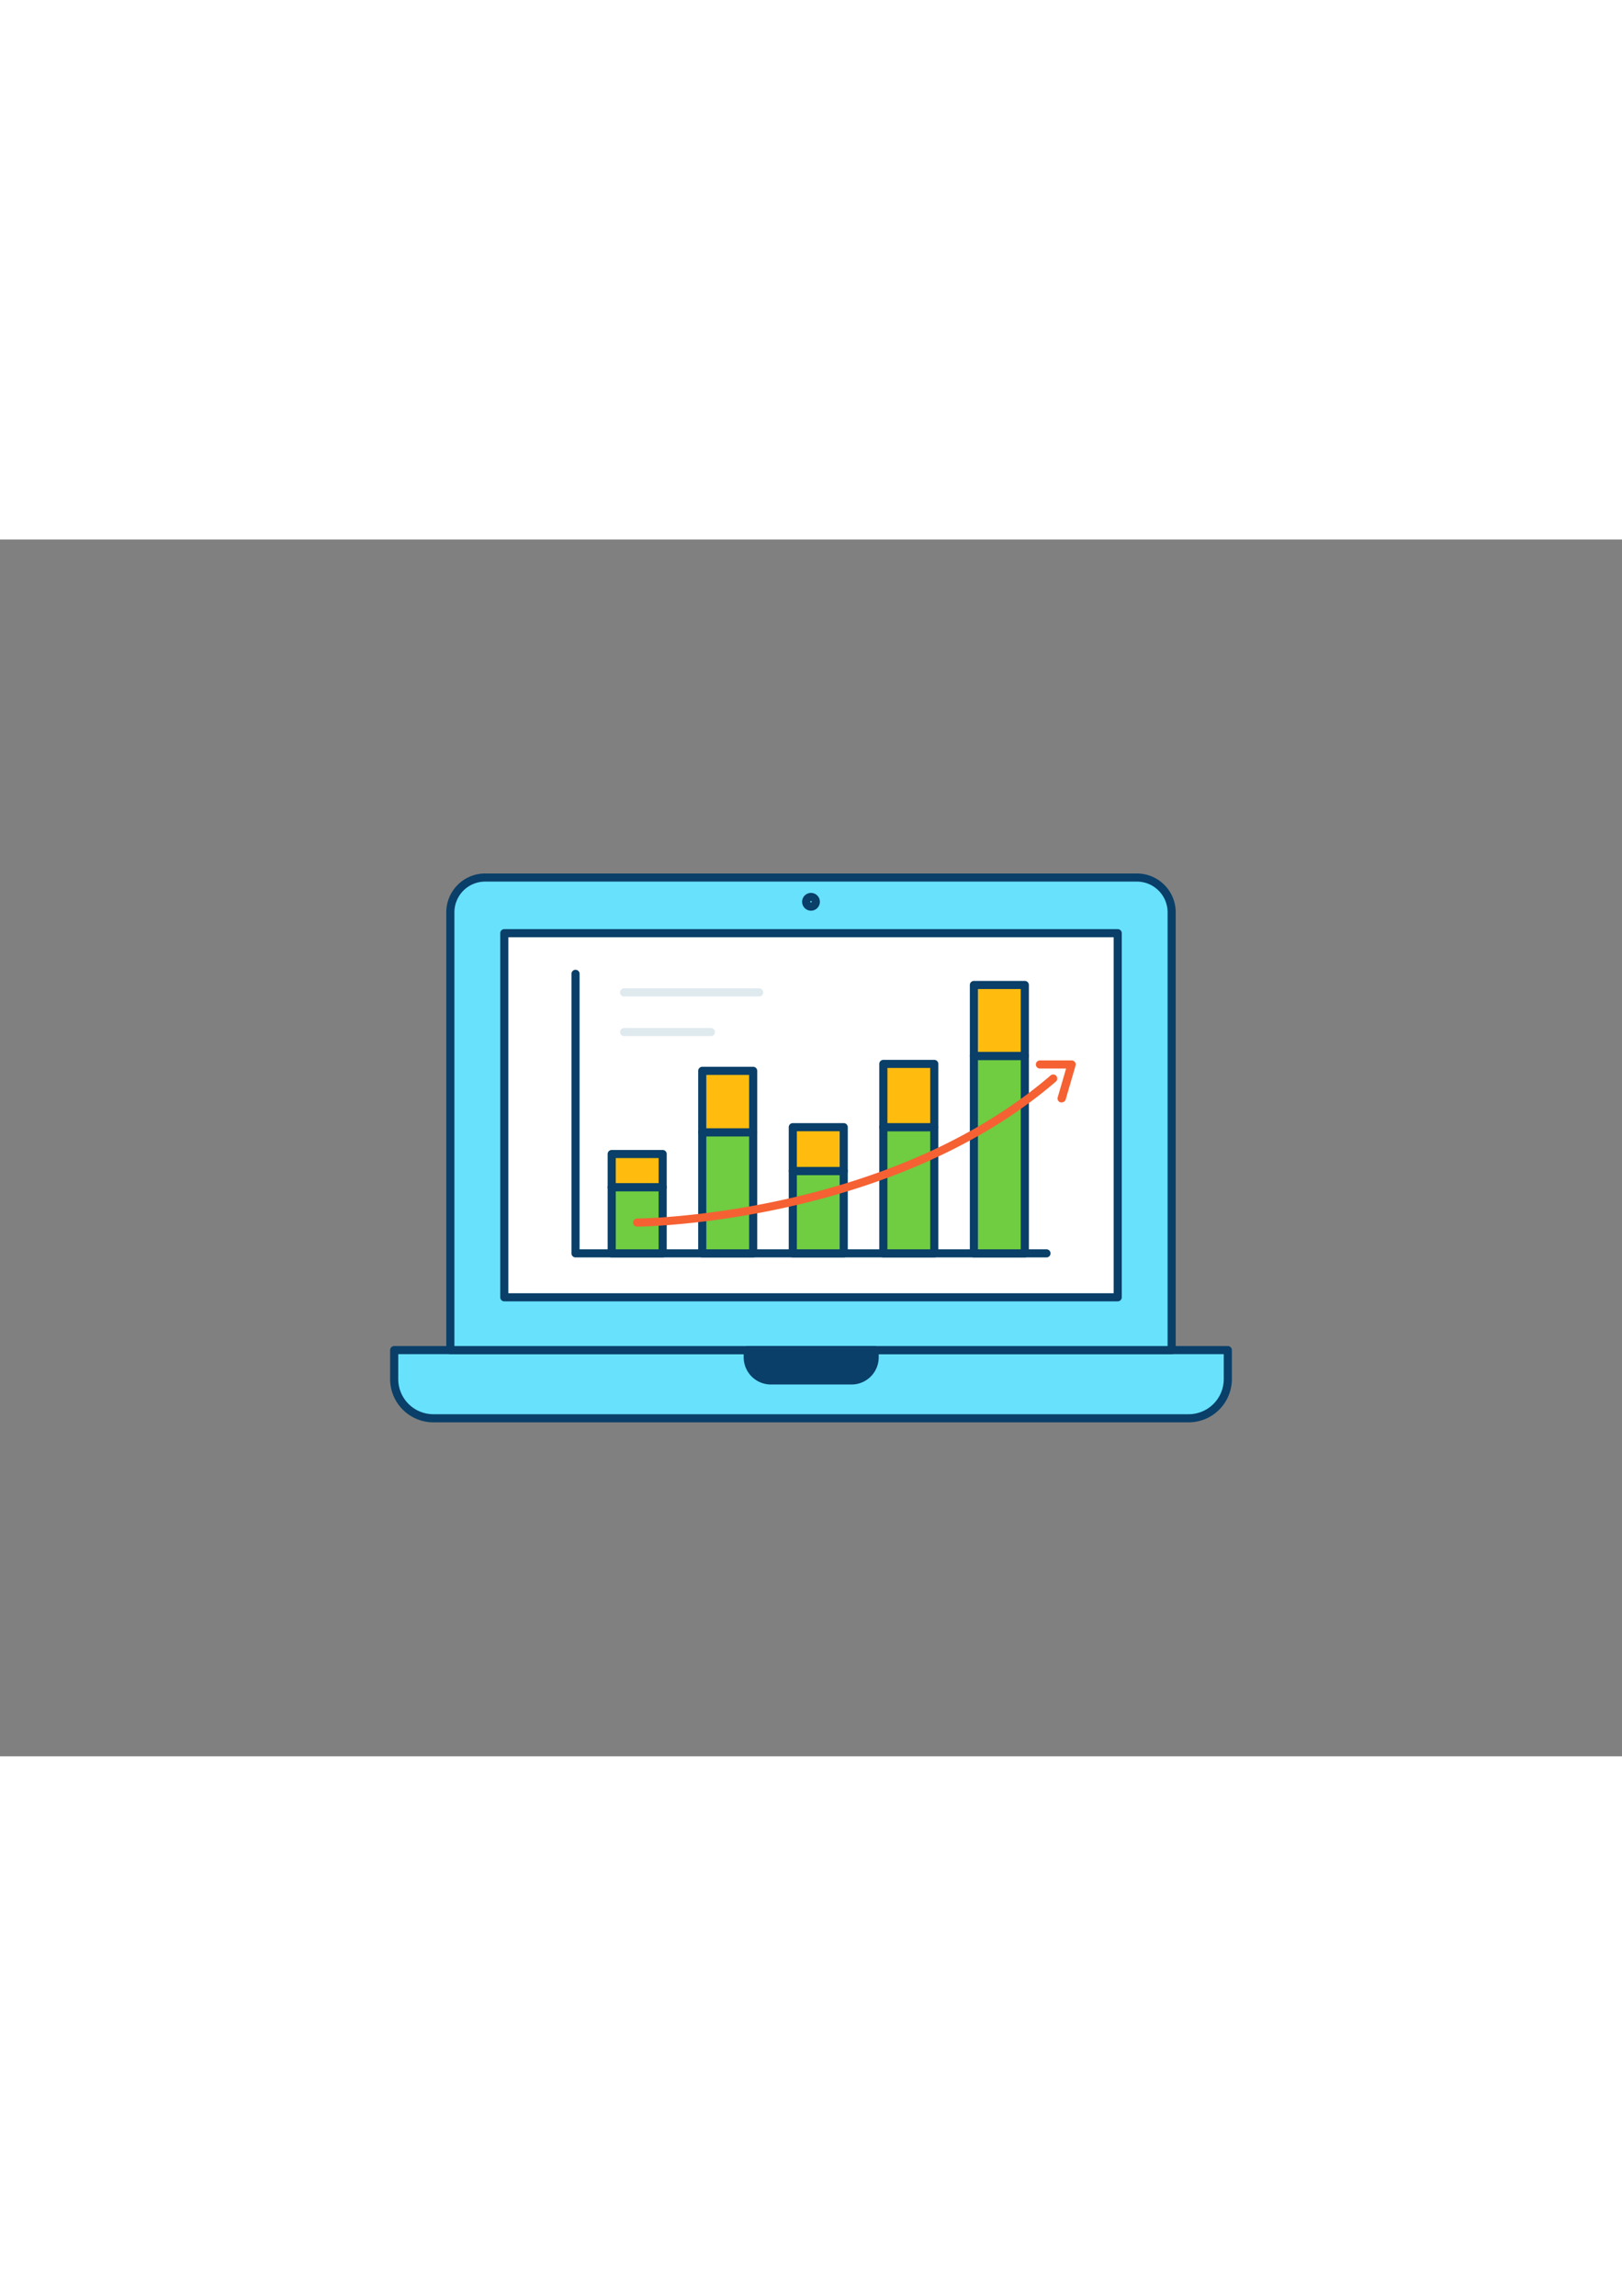 <svg xmlns="http://www.w3.org/2000/svg" viewBox="0 0 400 300" data-imageid="pie-chart-d4" imageName="Graphic chart" class="illustrations_image" style="width: 212px;"><rect x="0" y="0" width="400" height="300" fill="#808080" stroke="none"/><g id="_22_graphic_chart_outline" data-name="#22_graphic_chart_outline"><path d="M97.21,199.85H302.79a0,0,0,0,1,0,0V207a9.65,9.65,0,0,1-9.65,9.65H106.86A9.65,9.65,0,0,1,97.21,207v-7.15a0,0,0,0,1,0,0Z" fill="#68e1fd" class="target-color"/><path d="M293.14,217.66H106.86A10.67,10.67,0,0,1,96.21,207v-7.15a1,1,0,0,1,1-1H302.79a1,1,0,0,1,1,1V207A10.67,10.67,0,0,1,293.14,217.66ZM98.21,200.85V207a8.67,8.67,0,0,0,8.65,8.66H293.14a8.67,8.67,0,0,0,8.65-8.66v-6.15Z" fill="#093f68"/><path d="M119.63,83.34H280.37a8.57,8.57,0,0,1,8.57,8.57V199.85a0,0,0,0,1,0,0H111.06a0,0,0,0,1,0,0V91.91A8.57,8.57,0,0,1,119.63,83.34Z" fill="#68e1fd" class="target-color"/><path d="M288.94,200.85H111.06a1,1,0,0,1-1-1V91.91a9.58,9.58,0,0,1,9.57-9.57H280.37a9.58,9.58,0,0,1,9.57,9.57V199.85A1,1,0,0,1,288.94,200.85Zm-176.88-2H287.94V91.91a7.58,7.58,0,0,0-7.57-7.57H119.63a7.58,7.58,0,0,0-7.57,7.57Z" fill="#093f68"/><rect x="124.36" y="97.06" width="151.28" height="89.77" fill="#fff"/><path d="M275.64,187.83H124.36a1,1,0,0,1-1-1V97.06a1,1,0,0,1,1-1H275.64a1,1,0,0,1,1,1v89.77A1,1,0,0,1,275.64,187.83Zm-150.28-2H274.64V98.06H125.36Z" fill="#093f68"/><path d="M184.35,199.85h31.31a0,0,0,0,1,0,0v1.77a5.71,5.71,0,0,1-5.71,5.71H190.05a5.71,5.71,0,0,1-5.71-5.71v-1.77A0,0,0,0,1,184.35,199.85Z" fill="#093f68"/><path d="M210,208.33h-19.9a6.71,6.71,0,0,1-6.7-6.71v-1.77a1,1,0,0,1,1-1h31.3a1,1,0,0,1,1,1v1.77A6.71,6.71,0,0,1,210,208.33Zm-24.6-7.48v.77a4.71,4.71,0,0,0,4.7,4.71H210a4.71,4.71,0,0,0,4.7-4.71v-.77Z" fill="#093f68"/><path d="M258.07,177H141.93a1,1,0,0,1-1-1V107.08a1,1,0,1,1,2,0V175H258.07a1,1,0,0,1,0,2Z" fill="#093f68"/><rect x="150.85" y="159.68" width="12.56" height="16.27" fill="#70cc40"/><path d="M163.42,177H150.85a1,1,0,0,1-1-1V159.68a1,1,0,0,1,1-1h12.57a1,1,0,0,1,1,1V176A1,1,0,0,1,163.42,177Zm-11.57-2h10.57V160.68H151.85Z" fill="#093f68"/><rect x="173.18" y="146.16" width="12.56" height="29.79" fill="#70cc40"/><path d="M185.74,177H173.18a1,1,0,0,1-1-1V146.16a1,1,0,0,1,1-1h12.56a1,1,0,0,1,1,1V176A1,1,0,0,1,185.74,177Zm-11.56-2h10.56V147.16H174.18Z" fill="#093f68"/><rect x="195.51" y="155.69" width="12.56" height="20.26" fill="#70cc40"/><path d="M208.07,177H195.51a1,1,0,0,1-1-1V155.69a1,1,0,0,1,1-1h12.56a1,1,0,0,1,1,1V176A1,1,0,0,1,208.07,177Zm-11.56-2h10.56V156.69H196.51Z" fill="#093f68"/><rect x="217.84" y="144.89" width="12.56" height="31.05" fill="#70cc40"/><path d="M230.4,177H217.84a1,1,0,0,1-1-1V144.89a1,1,0,0,1,1-1H230.4a1,1,0,0,1,1,1V176A1,1,0,0,1,230.4,177Zm-11.56-2H229.4V145.89H218.84Z" fill="#093f68"/><rect x="240.17" y="127.32" width="12.56" height="48.63" fill="#70cc40"/><path d="M252.73,177H240.17a1,1,0,0,1-1-1V127.32a1,1,0,0,1,1-1h12.56a1,1,0,0,1,1,1V176A1,1,0,0,1,252.73,177Zm-11.56-2h10.56V128.32H241.17Z" fill="#093f68"/><rect x="150.85" y="151.51" width="12.56" height="8.17" fill="#ffbc0e"/><path d="M163.42,160.68H150.85a1,1,0,0,1-1-1v-8.17a1,1,0,0,1,1-1h12.57a1,1,0,0,1,1,1v8.17A1,1,0,0,1,163.42,160.68Zm-11.57-2h10.57v-6.17H151.85Z" fill="#093f68"/><rect x="173.18" y="131.01" width="12.56" height="15.15" fill="#ffbc0e"/><path d="M185.74,147.16H173.18a1,1,0,0,1-1-1V131a1,1,0,0,1,1-1h12.56a1,1,0,0,1,1,1v15.15A1,1,0,0,1,185.74,147.16Zm-11.56-2h10.56V132H174.18Z" fill="#093f68"/><rect x="195.51" y="144.89" width="12.56" height="10.79" fill="#ffbc0e"/><path d="M208.07,156.69H195.51a1,1,0,0,1-1-1v-10.8a1,1,0,0,1,1-1h12.56a1,1,0,0,1,1,1v10.8A1,1,0,0,1,208.07,156.69Zm-11.56-2h10.56v-8.8H196.51Z" fill="#093f68"/><rect x="217.84" y="129.29" width="12.56" height="15.6" fill="#ffbc0e"/><path d="M230.4,145.89H217.84a1,1,0,0,1-1-1v-15.6a1,1,0,0,1,1-1H230.4a1,1,0,0,1,1,1v15.6A1,1,0,0,1,230.4,145.89Zm-11.56-2H229.4v-13.6H218.84Z" fill="#093f68"/><rect x="240.17" y="109.83" width="12.56" height="17.49" fill="#ffbc0e"/><path d="M252.73,128.32H240.17a1,1,0,0,1-1-1V109.83a1,1,0,0,1,1-1h12.56a1,1,0,0,1,1,1v17.49A1,1,0,0,1,252.73,128.32Zm-11.56-2h10.56V110.83H241.17Z" fill="#093f68"/><path d="M187.22,112.66H153.91a1,1,0,0,1,0-2h33.31a1,1,0,0,1,0,2Z" fill="#dfeaef"/><path d="M175.31,122.44h-21.4a1,1,0,0,1,0-2h21.4a1,1,0,0,1,0,2Z" fill="#dfeaef"/><path d="M157.13,169.41a1,1,0,0,1,0-2c.61,0,61.54-.62,101.88-35.21a1,1,0,1,1,1.3,1.51c-40.9,35.09-102.55,35.7-103.17,35.7Z" fill="#f56132"/><path d="M261.8,138.77a.9.9,0,0,1-.28,0,1,1,0,0,1-.68-1.24l2.07-7.1h-6.46a1,1,0,0,1,0-2h7.79a1,1,0,0,1,1,1.28l-2.44,8.38A1,1,0,0,1,261.8,138.77Z" fill="#f56132"/><circle cx="200" cy="89.32" r="1.19" fill="#68e1fd" class="target-color"/><path d="M200,91.51a2.19,2.19,0,1,1,2.19-2.19A2.19,2.19,0,0,1,200,91.51Zm0-2.38a.19.19,0,0,0-.19.19c0,.21.38.21.38,0A.19.19,0,0,0,200,89.13Z" fill="#093f68"/></g></svg>